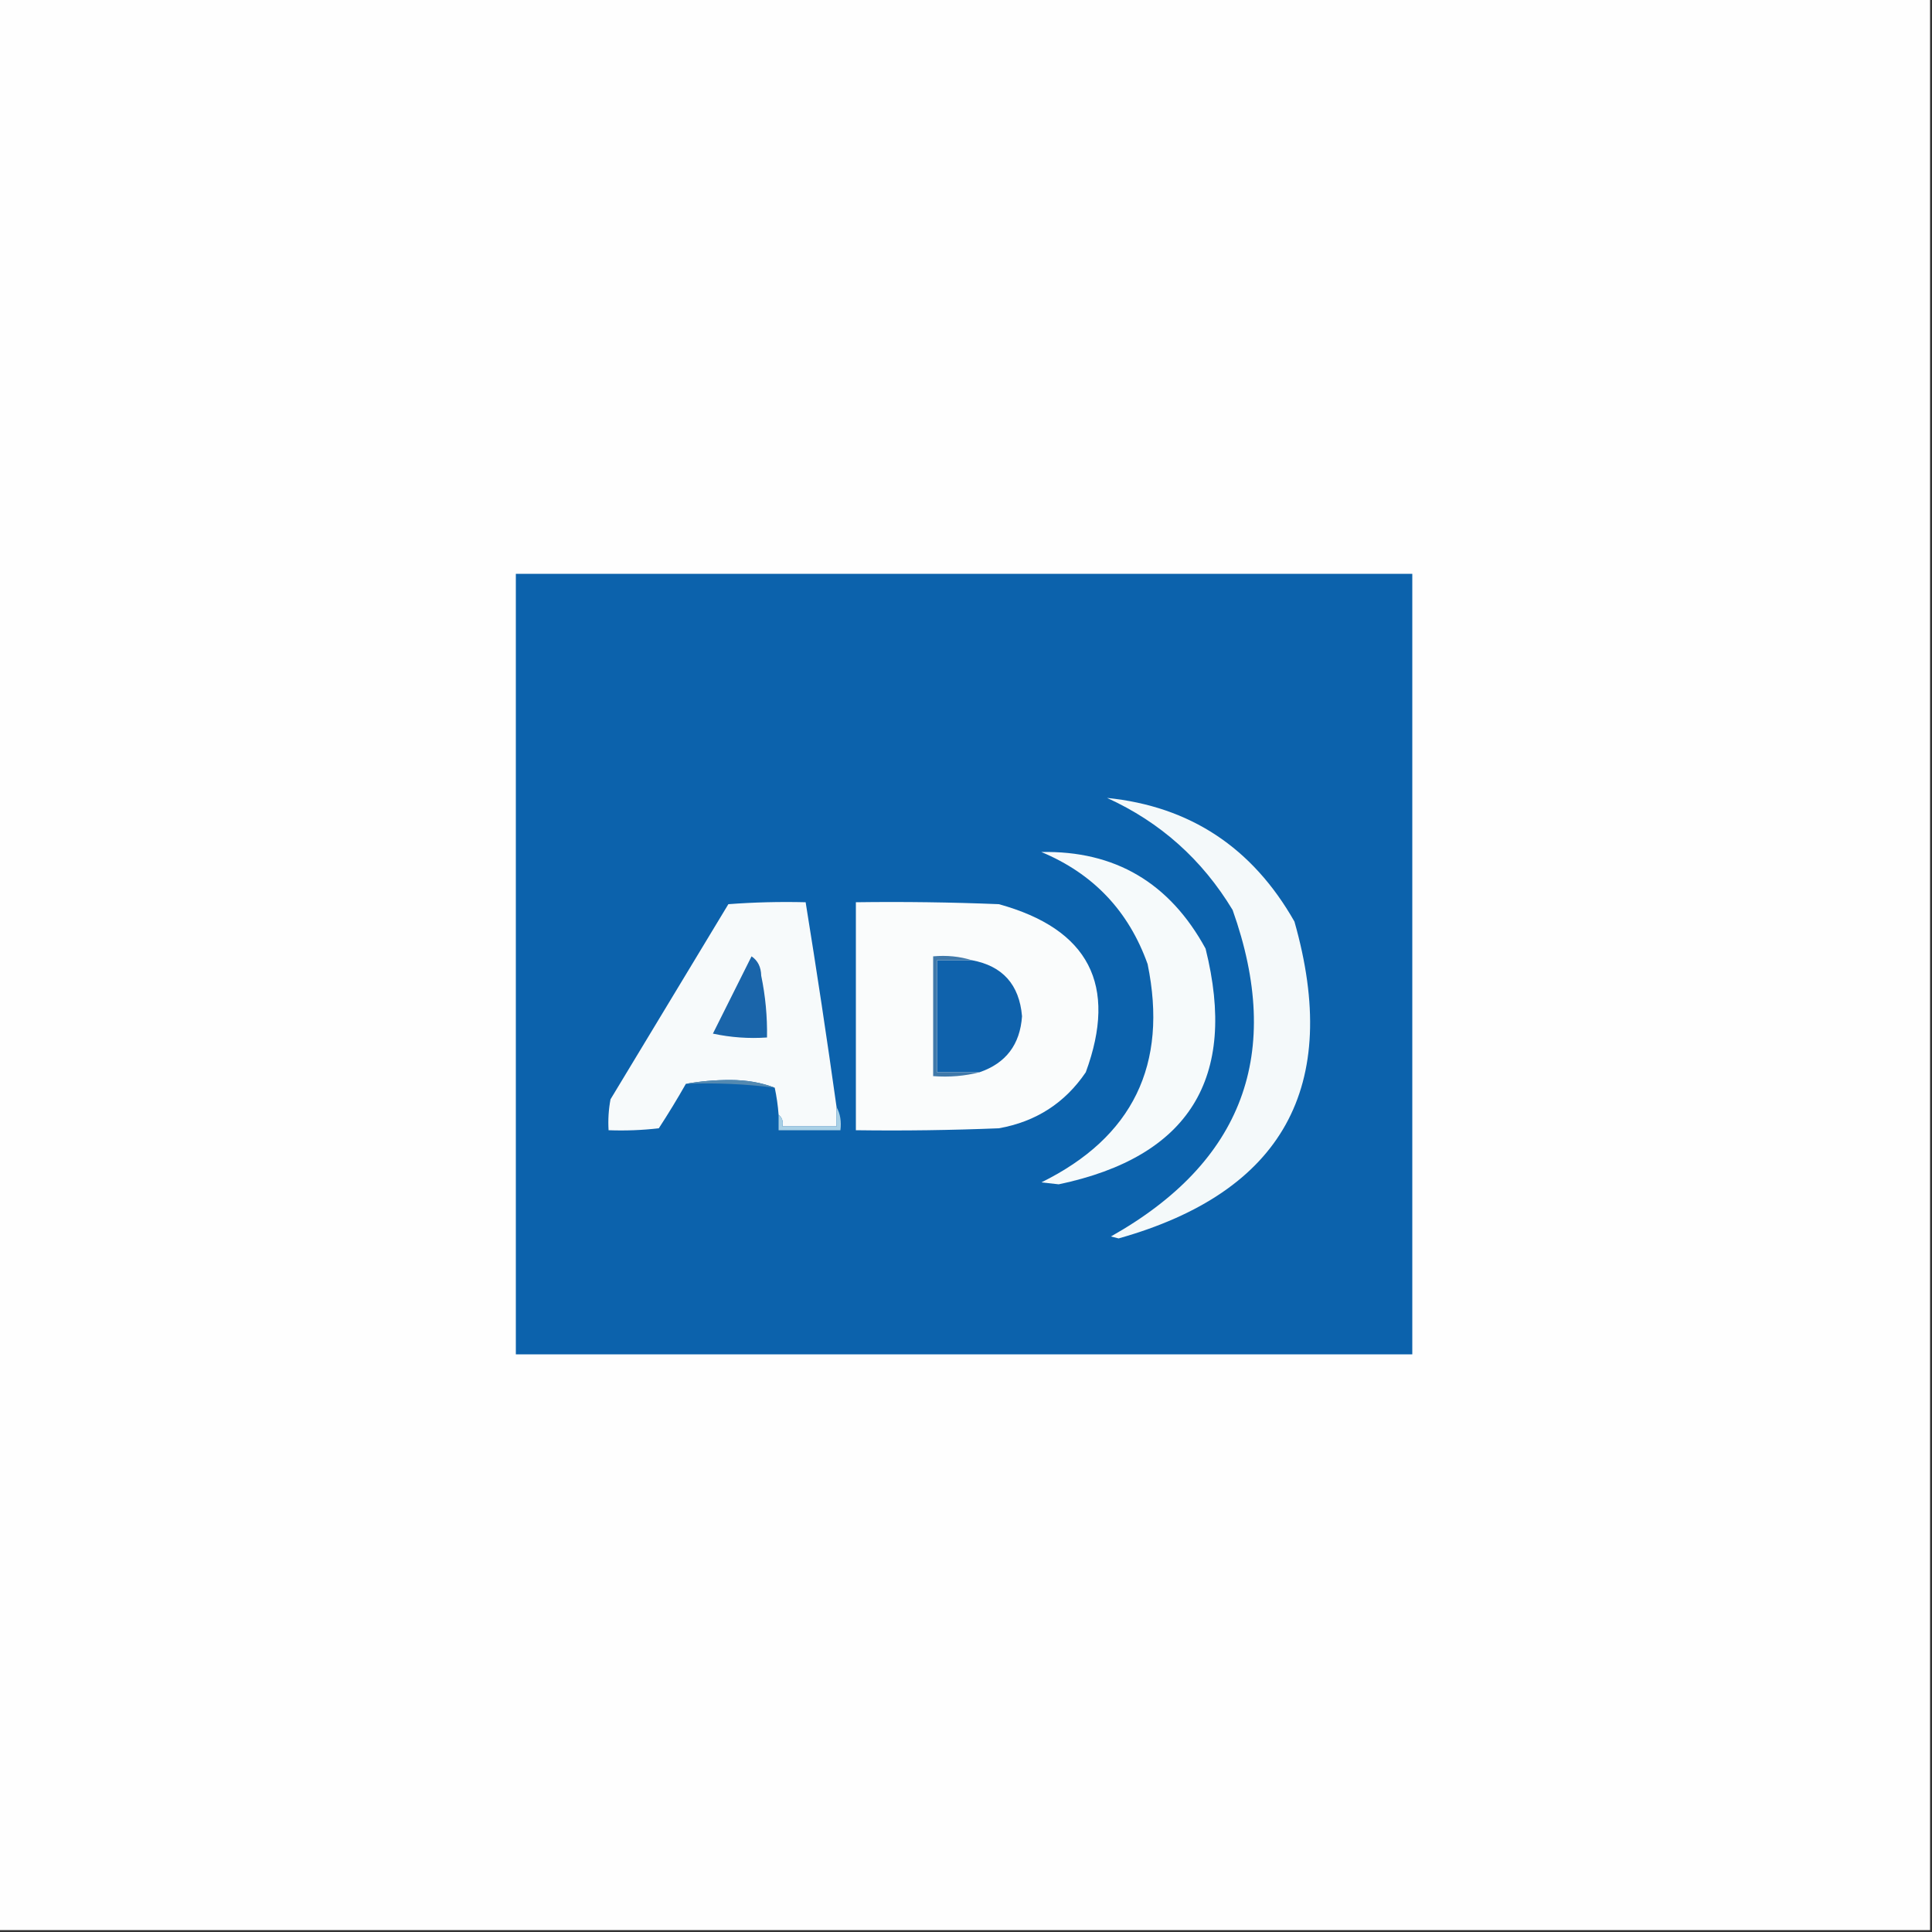 <?xml version="1.0" encoding="UTF-8"?>
<!DOCTYPE svg PUBLIC "-//W3C//DTD SVG 1.1//EN" "http://www.w3.org/Graphics/SVG/1.1/DTD/svg11.dtd">
<svg xmlns="http://www.w3.org/2000/svg" version="1.1" width="500px" height="500px" style="shape-rendering:geometricPrecision; text-rendering:geometricPrecision; image-rendering:optimizeQuality; fill-rule:evenodd; clip-rule:evenodd" xmlns:xlink="http://www.w3.org/1999/xlink">
<rect width="100%" height="100%" fill="#333333" stroke="none"/>
<g><path style="opacity:1" fill="#fefefe" d="M -0.5,-0.5 C 166.167,-0.5 332.833,-0.5 499.5,-0.5C 499.5,166.167 499.5,332.833 499.5,499.5C 332.833,499.5 166.167,499.5 -0.5,499.5C -0.5,332.833 -0.5,166.167 -0.5,-0.5 Z"/></g>
<g><path style="opacity:1" fill="#0c62ac" d="M 133.5,148.5 C 210.833,148.5 288.167,148.5 365.5,148.5C 365.5,215.833 365.5,283.167 365.5,350.5C 288.167,350.5 210.833,350.5 133.5,350.5C 133.5,283.167 133.5,215.833 133.5,148.5 Z"/></g>
<g><path style="opacity:1" fill="#f4f9fa" d="M 286.5,206.5 C 307.955,208.675 324.122,219.341 335,238.5C 347.161,281.189 331.994,308.522 289.5,320.5C 288.833,320.333 288.167,320.167 287.5,320C 321.697,300.747 332.197,272.581 319,235.5C 311.108,222.436 300.275,212.769 286.5,206.5 Z"/></g>
<g><path style="opacity:1" fill="#f6fafb" d="M 269.5,220.5 C 288.53,220.113 302.696,228.446 312,245.5C 320.386,279.077 307.719,299.41 274,306.5C 272.5,306.333 271,306.167 269.5,306C 293.176,294.335 302.343,275.502 297,249.5C 292.099,235.766 282.932,226.099 269.5,220.5 Z"/></g>
<g><path style="opacity:1" fill="#f7fafb" d="M 216.5,286.5 C 216.5,288.167 216.5,289.833 216.5,291.5C 211.833,291.5 207.167,291.5 202.5,291.5C 202.737,290.209 202.404,289.209 201.5,288.5C 201.326,286.139 200.993,283.806 200.5,281.5C 197.062,280.177 193.229,279.51 189,279.5C 184.985,279.501 181.151,279.835 177.5,280.5C 175.318,284.353 172.984,288.186 170.5,292C 166.179,292.499 161.846,292.666 157.5,292.5C 157.336,289.813 157.503,287.146 158,284.5C 168.167,267.667 178.333,250.833 188.5,234C 195.158,233.5 201.825,233.334 208.5,233.5C 211.353,251.139 214.02,268.805 216.5,286.5 Z"/></g>
<g><path style="opacity:1" fill="#fafcfc" d="M 221.5,233.5 C 233.838,233.333 246.171,233.5 258.5,234C 281.795,240.424 289.295,254.924 281,277.5C 275.601,285.458 268.101,290.291 258.5,292C 246.171,292.5 233.838,292.667 221.5,292.5C 221.5,272.833 221.5,253.167 221.5,233.5 Z"/></g>
<g><path style="opacity:1" fill="#0f62ac" d="M 251.5,248.5 C 259.465,249.969 263.798,254.803 264.5,263C 263.995,270.327 260.328,275.16 253.5,277.5C 249.833,277.5 246.167,277.5 242.5,277.5C 242.5,267.833 242.5,258.167 242.5,248.5C 245.5,248.5 248.5,248.5 251.5,248.5 Z"/></g>
<g><path style="opacity:1" fill="#4079aa" d="M 251.5,248.5 C 248.5,248.5 245.5,248.5 242.5,248.5C 242.5,258.167 242.5,267.833 242.5,277.5C 246.167,277.5 249.833,277.5 253.5,277.5C 249.702,278.483 245.702,278.817 241.5,278.5C 241.5,268.167 241.5,257.833 241.5,247.5C 245.042,247.187 248.375,247.521 251.5,248.5 Z"/></g>
<g><path style="opacity:1" fill="#1a65aa" d="M 194.5,247.5 C 196.117,248.589 196.95,250.256 197,252.5C 198.095,257.78 198.595,263.113 198.5,268.5C 193.786,268.827 189.12,268.493 184.5,267.5C 187.86,260.78 191.193,254.114 194.5,247.5 Z"/></g>
<g><path style="opacity:1" fill="#5389b1" d="M 177.5,280.5 C 181.151,279.835 184.985,279.501 189,279.5C 193.229,279.51 197.062,280.177 200.5,281.5C 192.92,280.534 185.253,280.201 177.5,280.5 Z"/></g>
<g><path style="opacity:1" fill="#a9d0e6" d="M 216.5,286.5 C 217.461,288.265 217.795,290.265 217.5,292.5C 212.167,292.5 206.833,292.5 201.5,292.5C 201.5,291.167 201.5,289.833 201.5,288.5C 202.404,289.209 202.737,290.209 202.5,291.5C 207.167,291.5 211.833,291.5 216.5,291.5C 216.5,289.833 216.5,288.167 216.5,286.5 Z"/></g>
</svg>
